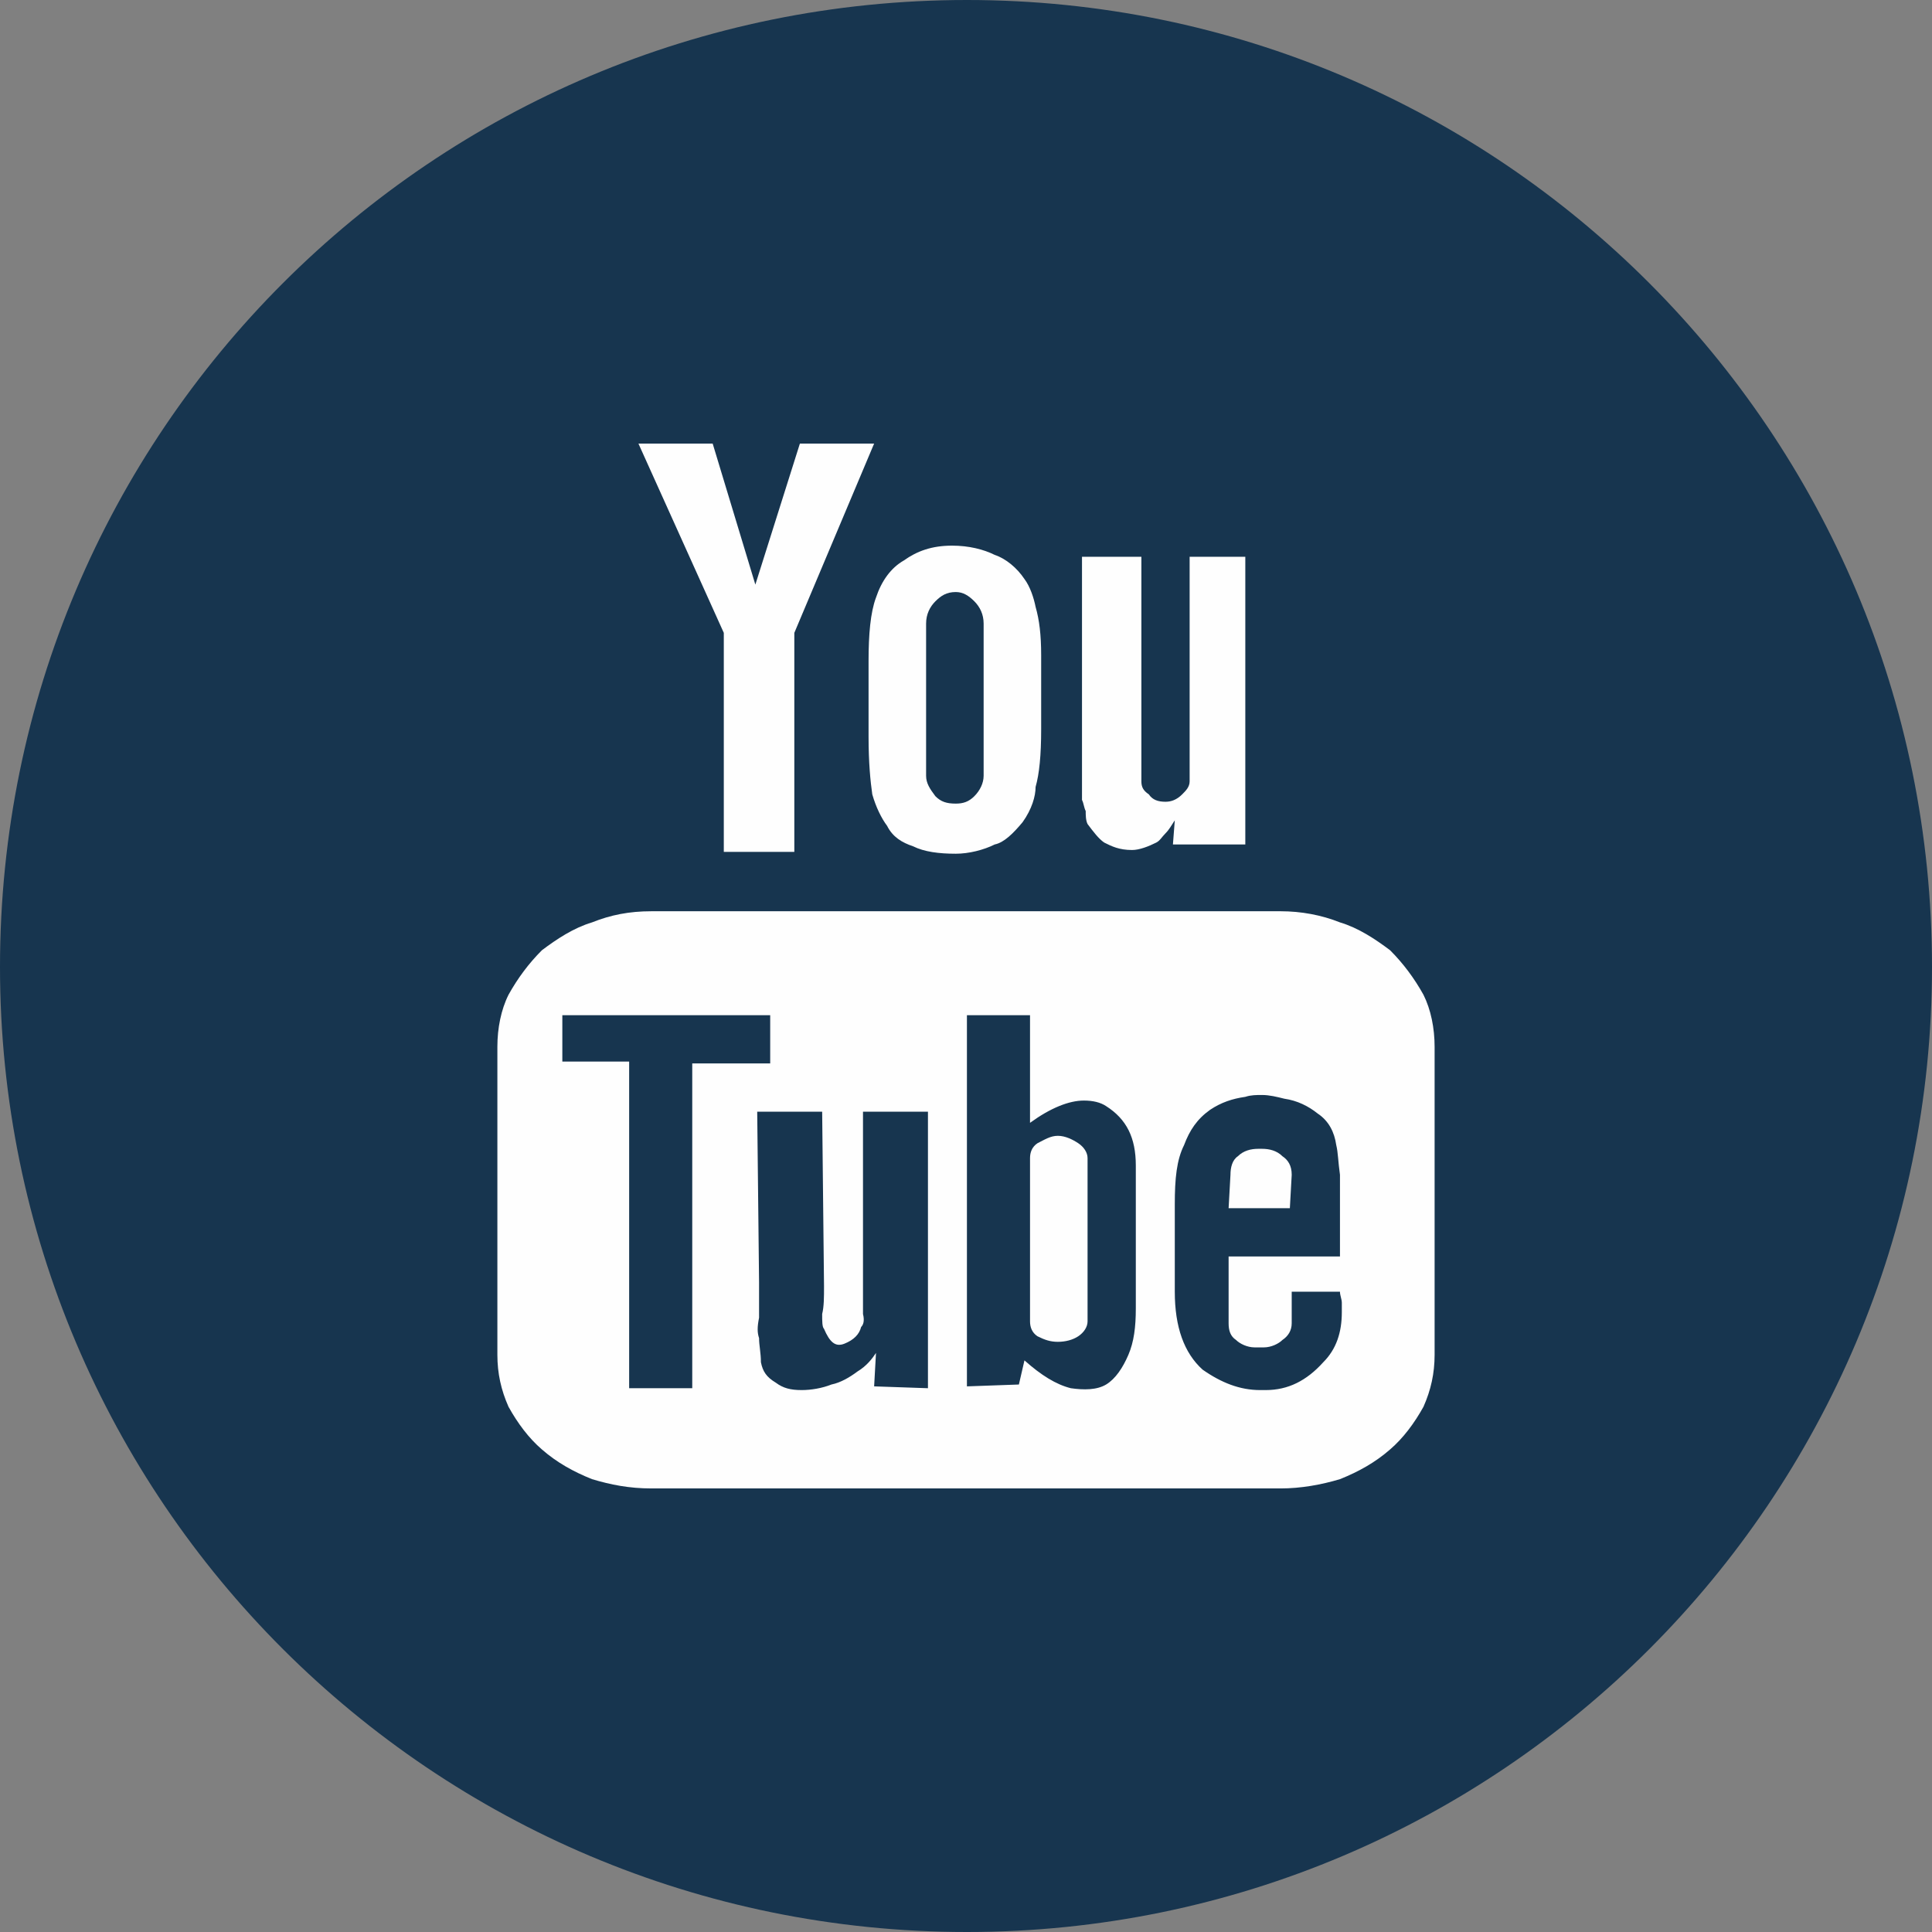 <?xml version="1.0" encoding="UTF-8"?>
<!DOCTYPE svg PUBLIC "-//W3C//DTD SVG 1.1//EN" "http://www.w3.org/Graphics/SVG/1.1/DTD/svg11.dtd">
<!-- Creator: CorelDRAW 2017 -->
<svg xmlns="http://www.w3.org/2000/svg" xml:space="preserve" width="124px" height="124px" version="1.1" style="shape-rendering:geometricPrecision; text-rendering:geometricPrecision; image-rendering:optimizeQuality; fill-rule:evenodd; clip-rule:evenodd"
viewBox="0 0 10410 10410"
 xmlns:xlink="http://www.w3.org/1999/xlink">
 <rect x="0" y="0" width="10410" height="10410" fill="#808080" stroke="none"/>
 <defs>
  <style type="text/css">
   <![CDATA[
    .fil0 {fill:#17354F}
    .fil1 {fill:#FEFEFE;fill-rule:nonzero}
   ]]>
  </style>
 </defs>
 <g id="Camada_x0020_1">
  <path class="fil0" d="M5210 0c2870,0 5200,2330 5200,5210 0,2870 -2330,5200 -5200,5200 -2880,0 -5210,-2330 -5210,-5200 0,-2880 2330,-5210 5210,-5210z"/>
  <path class="fil1" d="M6620 6510l10 -180c0,-40 10,-80 40,-100 30,-30 70,-40 110,-40l20 0c40,0 80,10 110,40 30,20 50,50 50,100l-10 180 -330 0zm-290 450c0,190 50,330 150,420 100,70 200,110 310,110l30 0c120,0 220,-50 310,-150 70,-70 100,-160 100,-270 0,-10 0,-30 0,-50 0,-20 -10,-40 -10,-60l-260 0 0 170c0,40 -20,70 -50,90 -20,20 -60,40 -100,40l-50 0c-40,0 -80,-20 -100,-40 -30,-20 -40,-50 -40,-90l0 -360 600 0 0 -210c0,-80 0,-150 0,-230 -10,-70 -10,-120 -20,-160 -10,-70 -40,-130 -100,-170 -50,-40 -110,-70 -180,-80 -40,-10 -80,-20 -120,-20 -30,0 -60,0 -90,10 -70,10 -130,30 -190,70 -70,50 -110,110 -140,190 -40,80 -50,180 -50,320l0 470zm-500 -2690c0,-20 0,-40 0,-60l0 -1210 320 0 0 1210c0,30 10,50 40,70 20,30 50,40 90,40 30,0 60,-10 90,-40 20,-20 40,-40 40,-70l0 -1210 300 0 0 1550 -390 0 10 -130c-20,30 -30,50 -50,70 -20,20 -30,40 -50,50 -40,20 -90,40 -130,40 -70,0 -110,-20 -150,-40 -30,-20 -60,-60 -90,-100 -10,-20 -10,-50 -10,-70 -10,-20 -10,-40 -20,-60l0 -40zm-280 2850l0 -880c0,-30 10,-60 40,-80 40,-20 70,-40 110,-40 40,0 80,20 110,40 30,20 50,50 50,80l0 880c0,30 -20,60 -50,80 -30,20 -70,30 -110,30 -40,0 -70,-10 -110,-30 -30,-20 -40,-50 -40,-80zm-340 350l280 -10 30 -130c90,80 170,130 250,150 70,10 140,10 190,-20 50,-30 90,-90 120,-160 30,-70 40,-150 40,-250l0 -770c0,-150 -50,-250 -160,-320 -30,-20 -70,-30 -120,-30 -80,0 -180,40 -290,120l0 -580 -340 0 0 2000zm-220 -3290c0,40 20,70 50,110 30,30 60,40 110,40 40,0 70,-10 100,-40 30,-30 50,-70 50,-110l0 -820c0,-50 -20,-90 -50,-120 -30,-30 -60,-50 -100,-50 -50,0 -80,20 -110,50 -30,30 -50,70 -50,120l0 820zm-310 -210l0 -410c0,-140 10,-260 40,-340 30,-90 80,-160 150,-200 70,-50 150,-80 260,-80 90,0 170,20 230,50 60,20 120,70 160,130 30,40 50,100 60,150 20,70 30,150 30,260l0 400c0,140 -10,240 -30,310 0,50 -20,120 -70,190 -50,60 -100,110 -150,120 -60,30 -140,50 -210,50 -90,0 -170,-10 -230,-40 -60,-20 -110,-50 -140,-110 -30,-40 -60,-100 -80,-170 -10,-70 -20,-170 -20,-310zm-600 2020l10 920c0,80 0,140 0,190 -10,50 -10,80 0,110 0,40 10,80 10,130 10,50 30,80 80,110 40,30 80,40 140,40 50,0 110,-10 160,-30 50,-10 100,-40 140,-70 50,-30 80,-70 100,-100l-10 180 290 10 0 -1490 -350 0 0 930c0,70 0,120 0,160 10,40 0,60 -10,70 -10,40 -40,70 -90,90 -50,20 -80,-10 -110,-80 -10,-10 -10,-40 -10,-80 10,-40 10,-90 10,-150l-10 -940 -350 0zm-640 -3600l400 0 230 760 240 -760 400 0 -430 1020 0 1180 -380 0 0 -1180 -460 -1020zm-410 3330l360 0 0 1760 340 0 0 -1750 420 0 0 -260 -1120 0 0 250zm-350 1580l0 -1660c0,-100 20,-200 60,-280 50,-90 110,-170 180,-240 80,-60 170,-120 270,-150 100,-40 200,-60 320,-60l3390 0c110,0 220,20 320,60 100,30 190,90 270,150 70,70 130,150 180,240 40,80 60,180 60,280l0 1660c0,100 -20,190 -60,280 -50,90 -110,170 -180,230 -80,70 -170,120 -270,160 -100,30 -210,50 -320,50l-3390 0c-120,0 -220,-20 -320,-50 -100,-40 -190,-90 -270,-160 -70,-60 -130,-140 -180,-230 -40,-90 -60,-180 -60,-280z"/>
 </g>
</svg>

